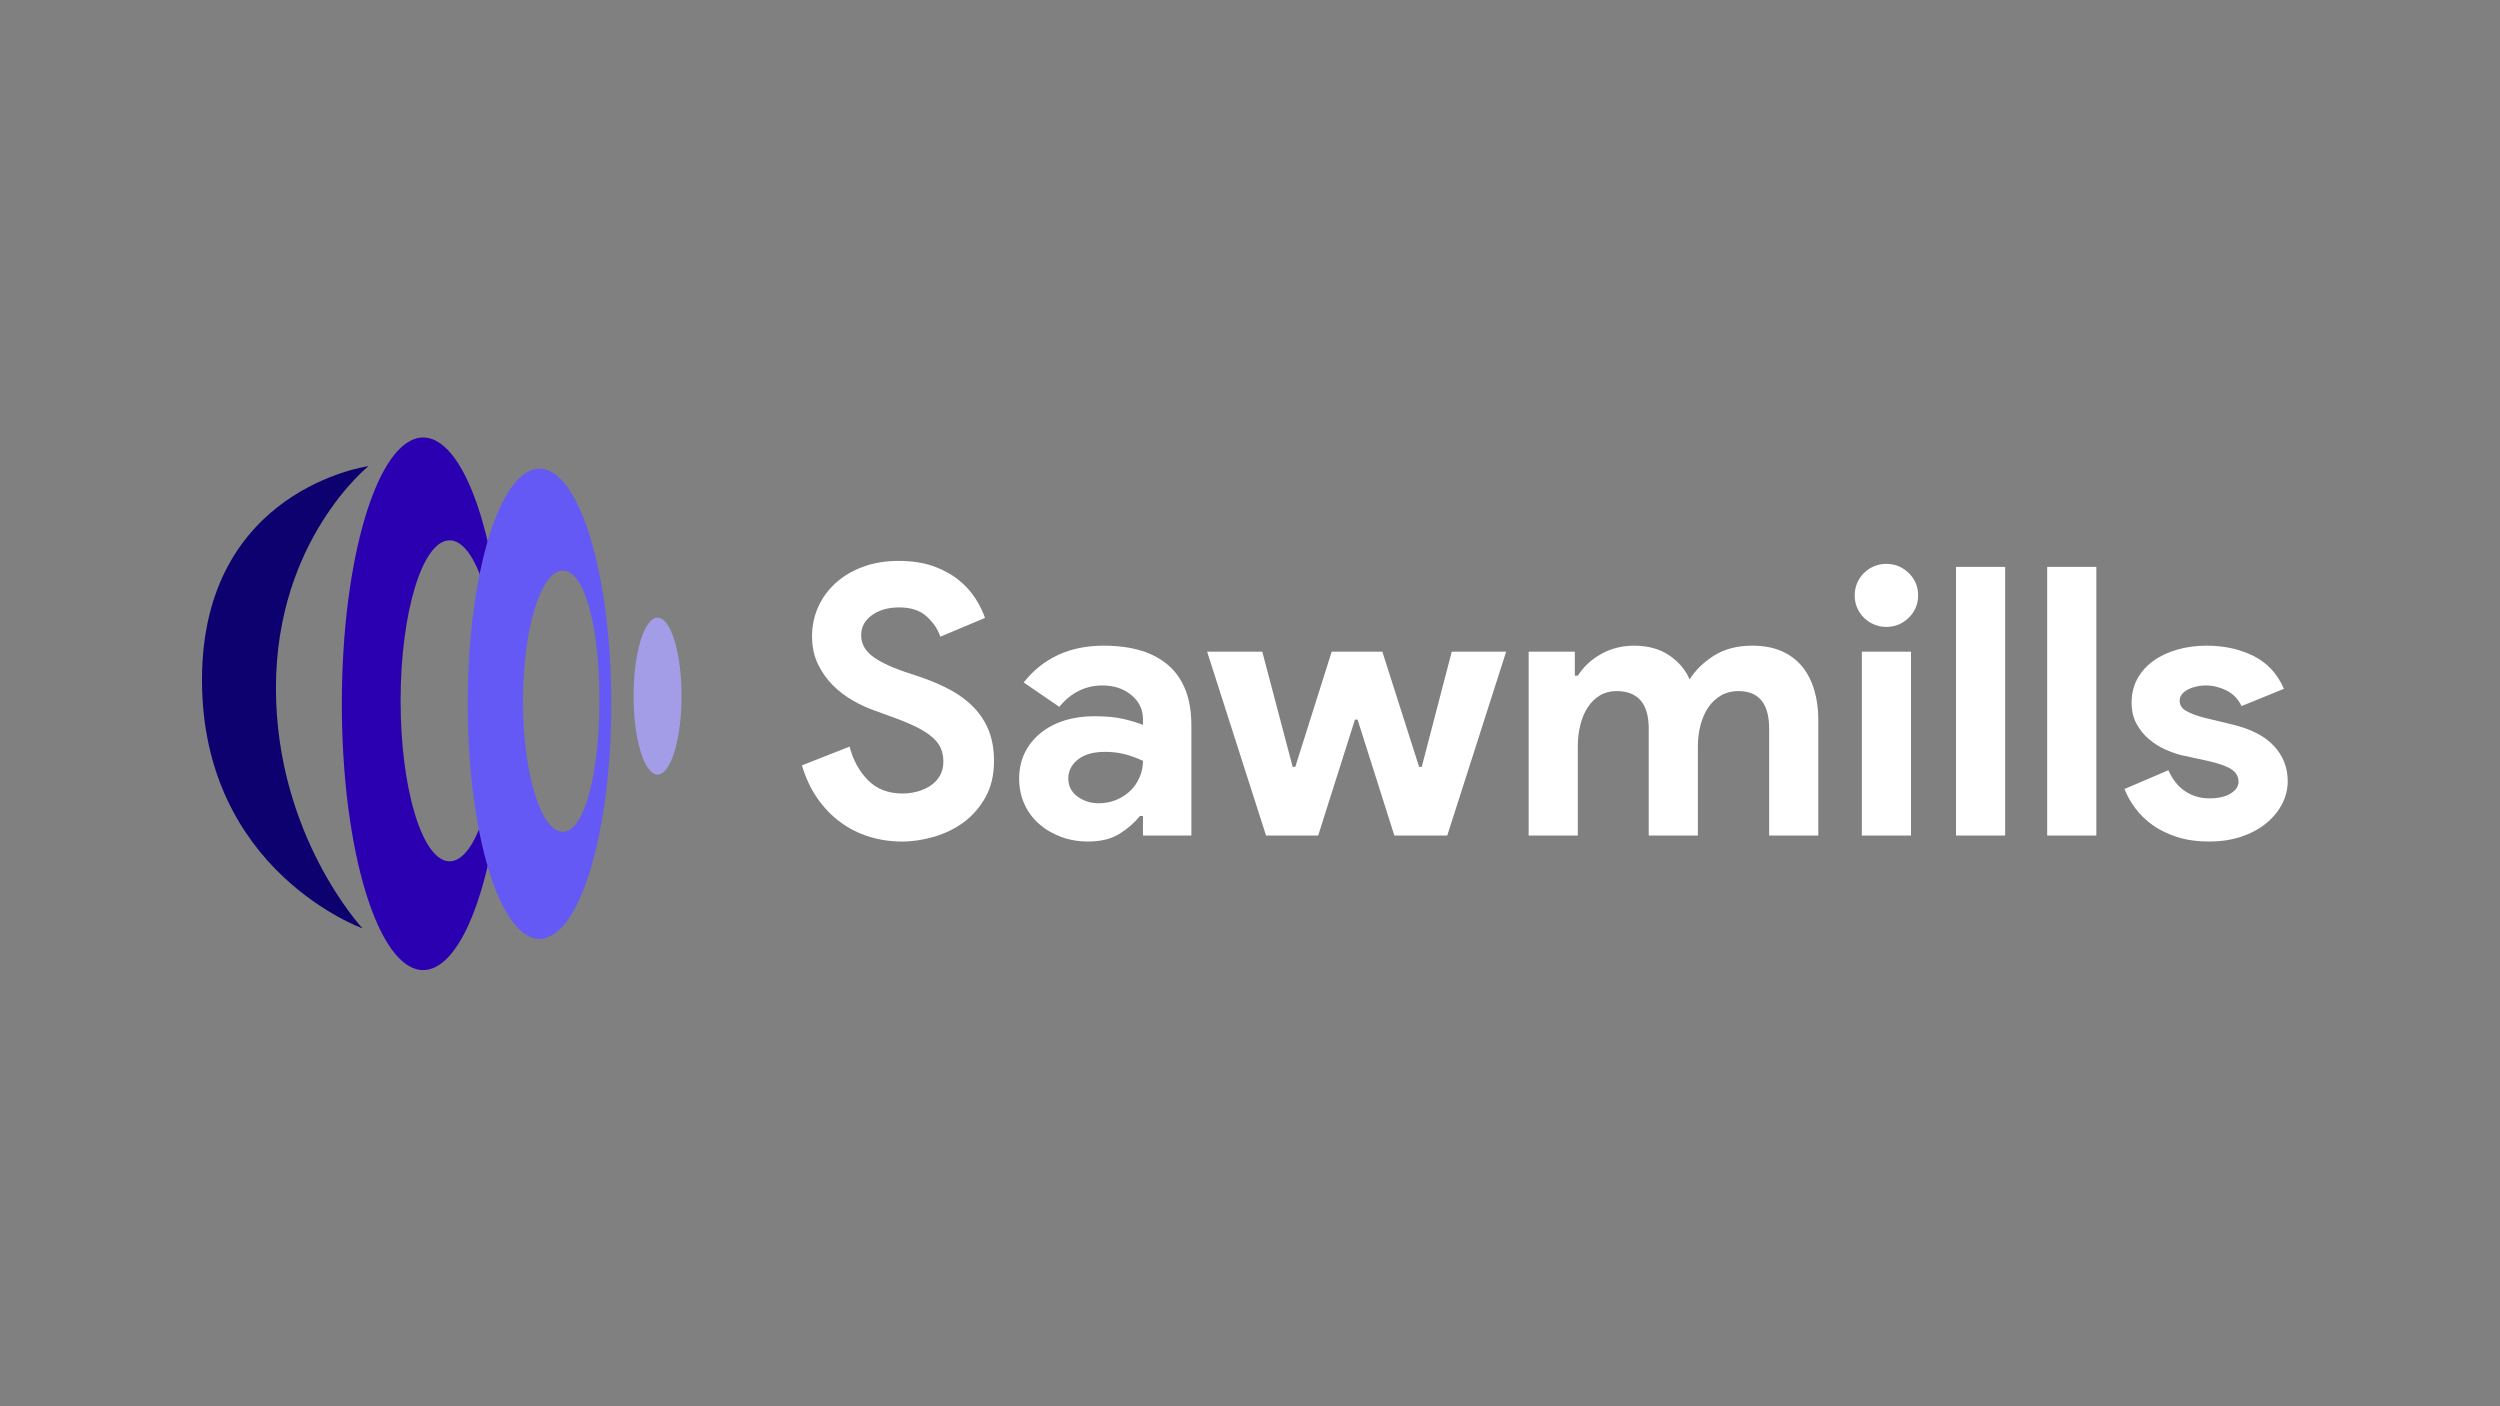 <?xml version="1.0" encoding="UTF-8"?><svg id="Layer_1" data-name="Layer 1" xmlns="http://www.w3.org/2000/svg" viewBox="0 0 1920 1080"><rect x="0" y="0" width="1920" height="1080" fill="#808080" stroke="none"/><defs><style>.cls-1 {
        fill: #6459f4;
      }

      .cls-1, .cls-2, .cls-3, .cls-4, .cls-5 {
        stroke-width: 0px;
      }

      .cls-2 {
        fill: #a39de7;
      }

      .cls-3 {
        fill: #0d006f;
      }

      .cls-4 {
        fill: #fff;
      }

      .cls-5 {
        fill: #2b00b0;
      }</style></defs><g><g><path class="cls-4" d="M692.81,646.3c-8.84,0-17.29-1.25-25.36-3.75s-15.47-6.24-22.19-11.24c-6.73-4.99-12.58-11.09-17.58-18.3-5-7.2-8.93-15.61-11.81-25.21l36.6-14.41c2.69,10.37,7.39,18.97,14.12,25.79,6.72,6.82,15.56,10.23,26.51,10.23,4.03,0,7.92-.53,11.67-1.58,3.75-1.05,7.1-2.59,10.09-4.61,2.98-2.02,5.33-4.56,7.06-7.64,1.73-3.07,2.59-6.63,2.59-10.66s-.68-7.3-2.02-10.37c-1.35-3.07-3.6-5.95-6.77-8.64-3.17-2.69-7.3-5.28-12.39-7.78-5.09-2.49-11.38-5.09-18.87-7.78l-12.68-4.61c-5.57-1.92-11.19-4.51-16.86-7.78-5.67-3.26-10.81-7.2-15.42-11.81-4.61-4.61-8.41-10.04-11.38-16.28-2.98-6.24-4.47-13.3-4.47-21.18s1.58-15.6,4.75-22.62c3.17-7.01,7.68-13.16,13.54-18.44,5.86-5.28,12.87-9.41,21.04-12.39,8.16-2.98,17.24-4.47,27.23-4.47s19.35,1.4,26.94,4.18c7.59,2.79,14.02,6.34,19.31,10.66,5.28,4.32,9.55,9.08,12.82,14.26,3.26,5.19,5.66,10.09,7.2,14.7l-34.29,14.41c-1.92-5.76-5.43-10.95-10.52-15.56-5.09-4.61-12.06-6.92-20.89-6.92s-15.47,1.97-21.04,5.91c-5.57,3.94-8.36,9.08-8.36,15.42s2.69,11.38,8.07,15.7c5.38,4.32,13.93,8.5,25.65,12.53l12.97,4.32c8.26,2.88,15.8,6.2,22.62,9.94,6.82,3.75,12.68,8.21,17.58,13.4,4.9,5.19,8.64,11.09,11.24,17.72,2.59,6.63,3.89,14.26,3.89,22.91,0,10.76-2.16,20.03-6.48,27.81-4.32,7.78-9.85,14.17-16.57,19.16-6.73,5-14.31,8.74-22.76,11.24-8.46,2.49-16.71,3.75-24.78,3.75Z"/><path class="cls-4" d="M877.8,626.7h-2.31c-4.42,5.38-9.75,9.99-15.99,13.83-6.24,3.84-14.26,5.76-24.06,5.76-7.3,0-14.17-1.2-20.6-3.6-6.44-2.4-12.06-5.71-16.86-9.94-4.8-4.22-8.55-9.32-11.24-15.27-2.69-5.95-4.03-12.48-4.03-19.59s1.44-13.88,4.32-19.74c2.88-5.86,6.92-10.9,12.1-15.13,5.19-4.22,11.28-7.44,18.3-9.65,7.01-2.21,14.65-3.31,22.91-3.31,9.22,0,16.81.72,22.76,2.16,5.95,1.44,10.85,2.93,14.7,4.47v-4.32c0-7.49-2.98-13.69-8.93-18.59-5.96-4.9-13.35-7.35-22.19-7.35-13.07,0-24.11,5.47-33.14,16.42l-27.37-18.73c14.98-18.82,35.44-28.24,61.38-28.24,21.9,0,38.61,5.14,50.14,15.42,11.53,10.28,17.29,25.5,17.29,45.67v84.72h-37.17v-14.98ZM877.8,584.34c-4.42-2.11-8.98-3.79-13.69-5.04-4.71-1.25-9.85-1.87-15.42-1.87-9.03,0-15.99,1.97-20.89,5.91-4.9,3.94-7.35,8.79-7.35,14.55s2.35,10.37,7.06,13.83c4.71,3.46,10.13,5.19,16.28,5.19,4.99,0,9.6-.91,13.83-2.74,4.22-1.82,7.83-4.22,10.81-7.2,2.98-2.98,5.28-6.43,6.92-10.37,1.63-3.93,2.45-8.02,2.45-12.25Z"/><path class="cls-4" d="M927.07,500.49h42.36l23.34,88.46h2.02l27.95-88.46h38.9l28.24,88.46h2.02l23.05-88.46h41.78l-45.24,141.19h-40.63l-28.24-89.04h-2.02l-28.24,89.04h-40.05l-45.24-141.19Z"/><path class="cls-4" d="M1174.02,500.49h35.44v18.44h2.3c4.42-6.92,10.42-12.48,18.01-16.71,7.59-4.22,15.99-6.34,25.21-6.34,10.76,0,19.78,2.5,27.09,7.49,7.3,5,12.48,11.14,15.56,18.44,4.42-7.1,10.66-13.21,18.73-18.3,8.07-5.09,17.87-7.64,29.39-7.64,8.64,0,16.14,1.4,22.48,4.18,6.34,2.79,11.57,6.68,15.7,11.67,4.13,5,7.25,11,9.36,18.01,2.11,7.01,3.17,14.65,3.17,22.91v89.04h-37.75v-82.12c0-19.21-7.88-28.81-23.63-28.81-5,0-9.41,1.11-13.25,3.31-3.84,2.21-7.06,5.19-9.65,8.93-2.59,3.75-4.61,8.21-6.05,13.4-1.44,5.19-2.16,10.76-2.16,16.71v68.58h-37.75v-82.12c0-19.21-8.26-28.81-24.78-28.81-4.8,0-9.03,1.11-12.68,3.31-3.65,2.21-6.73,5.19-9.22,8.93-2.5,3.75-4.42,8.21-5.76,13.4-1.35,5.19-2.02,10.76-2.02,16.71v68.58h-37.75v-141.19Z"/><path class="cls-4" d="M1448.63,481.47c-3.27,0-6.39-.62-9.37-1.87-2.98-1.25-5.57-2.98-7.78-5.19-2.21-2.21-3.94-4.75-5.19-7.64-1.25-2.88-1.87-6.05-1.87-9.51s.62-6.63,1.87-9.51c1.25-2.88,2.98-5.43,5.19-7.64,2.21-2.21,4.8-3.94,7.78-5.19,2.98-1.25,6.1-1.87,9.37-1.87,6.72,0,12.48,2.35,17.29,7.06,4.8,4.71,7.2,10.42,7.2,17.15s-2.4,12.44-7.2,17.15c-4.8,4.71-10.57,7.06-17.29,7.06ZM1429.9,641.69v-141.19h37.75v141.19h-37.75Z"/><path class="cls-4" d="M1502.22,641.69v-206.32h37.75v206.32h-37.75Z"/><path class="cls-4" d="M1572.24,641.69v-206.32h37.75v206.32h-37.75Z"/><path class="cls-4" d="M1696.73,646.3c-9.22,0-17.43-1.15-24.64-3.46-7.2-2.3-13.45-5.33-18.73-9.08-5.29-3.75-9.75-8.07-13.4-12.97-3.65-4.9-6.44-9.84-8.36-14.84l33.71-14.41c3.26,7.3,7.64,12.73,13.11,16.28,5.47,3.56,11.57,5.33,18.3,5.33s12.39-1.25,16.42-3.75c4.03-2.5,6.05-5.48,6.05-8.93,0-3.84-1.68-6.96-5.04-9.36-3.36-2.4-9.18-4.56-17.43-6.48l-19.88-4.32c-4.42-.96-8.98-2.49-13.69-4.61-4.71-2.11-8.98-4.8-12.82-8.07-3.84-3.26-7.01-7.2-9.51-11.81-2.5-4.61-3.75-9.99-3.75-16.14,0-6.92,1.49-13.06,4.47-18.44,2.98-5.38,7.06-9.94,12.25-13.69s11.28-6.63,18.3-8.64c7.01-2.02,14.55-3.03,22.62-3.03,13.44,0,25.45,2.64,36.02,7.92,10.56,5.29,18.34,13.69,23.34,25.21l-32.56,13.25c-2.69-5.57-6.63-9.6-11.81-12.1-5.19-2.49-10.37-3.75-15.56-3.75s-10.08,1.11-14.12,3.31c-4.03,2.21-6.05,5.04-6.05,8.5,0,3.27,1.68,5.86,5.04,7.78,3.36,1.92,7.92,3.65,13.69,5.19l21.61,5.19c14.41,3.46,25.11,8.98,32.13,16.57,7.01,7.59,10.52,16.57,10.52,26.94,0,6.15-1.44,12.01-4.32,17.58-2.88,5.57-6.97,10.52-12.25,14.84-5.29,4.32-11.62,7.74-19.02,10.23-7.4,2.49-15.61,3.75-24.64,3.75Z"/></g><g><ellipse class="cls-2" cx="505.01" cy="534.61" rx="18.41" ry="60.26"/><path class="cls-5" d="M325,336c-34.5,0-62.47,91.56-62.47,204.5s27.97,204.5,62.47,204.5,62.47-91.56,62.47-204.5-27.97-204.5-62.47-204.5ZM345.31,661.49c-20.8,0-37.65-55.19-37.65-123.26s16.86-123.26,37.65-123.26,37.65,55.19,37.65,123.26-16.86,123.26-37.65,123.26Z"/><path class="cls-3" d="M283.02,357.99s-71.1,56.78-71.1,170.33,66.49,184.65,66.49,184.65c0,0-123.27-43.99-123.27-190.79s127.87-164.19,127.87-164.19Z"/></g></g><path class="cls-1" d="M414.35,359.95c-30.46,0-55.15,80.84-55.15,180.55s24.69,180.55,55.15,180.55,55.15-80.84,55.15-180.55-24.69-180.55-55.15-180.55ZM432.29,638.78c-16.92,0-30.63-44.9-30.63-100.29s13.72-100.29,30.63-100.29,28.09,44,28.09,99.39-11.18,101.19-28.09,101.19Z"/></svg>